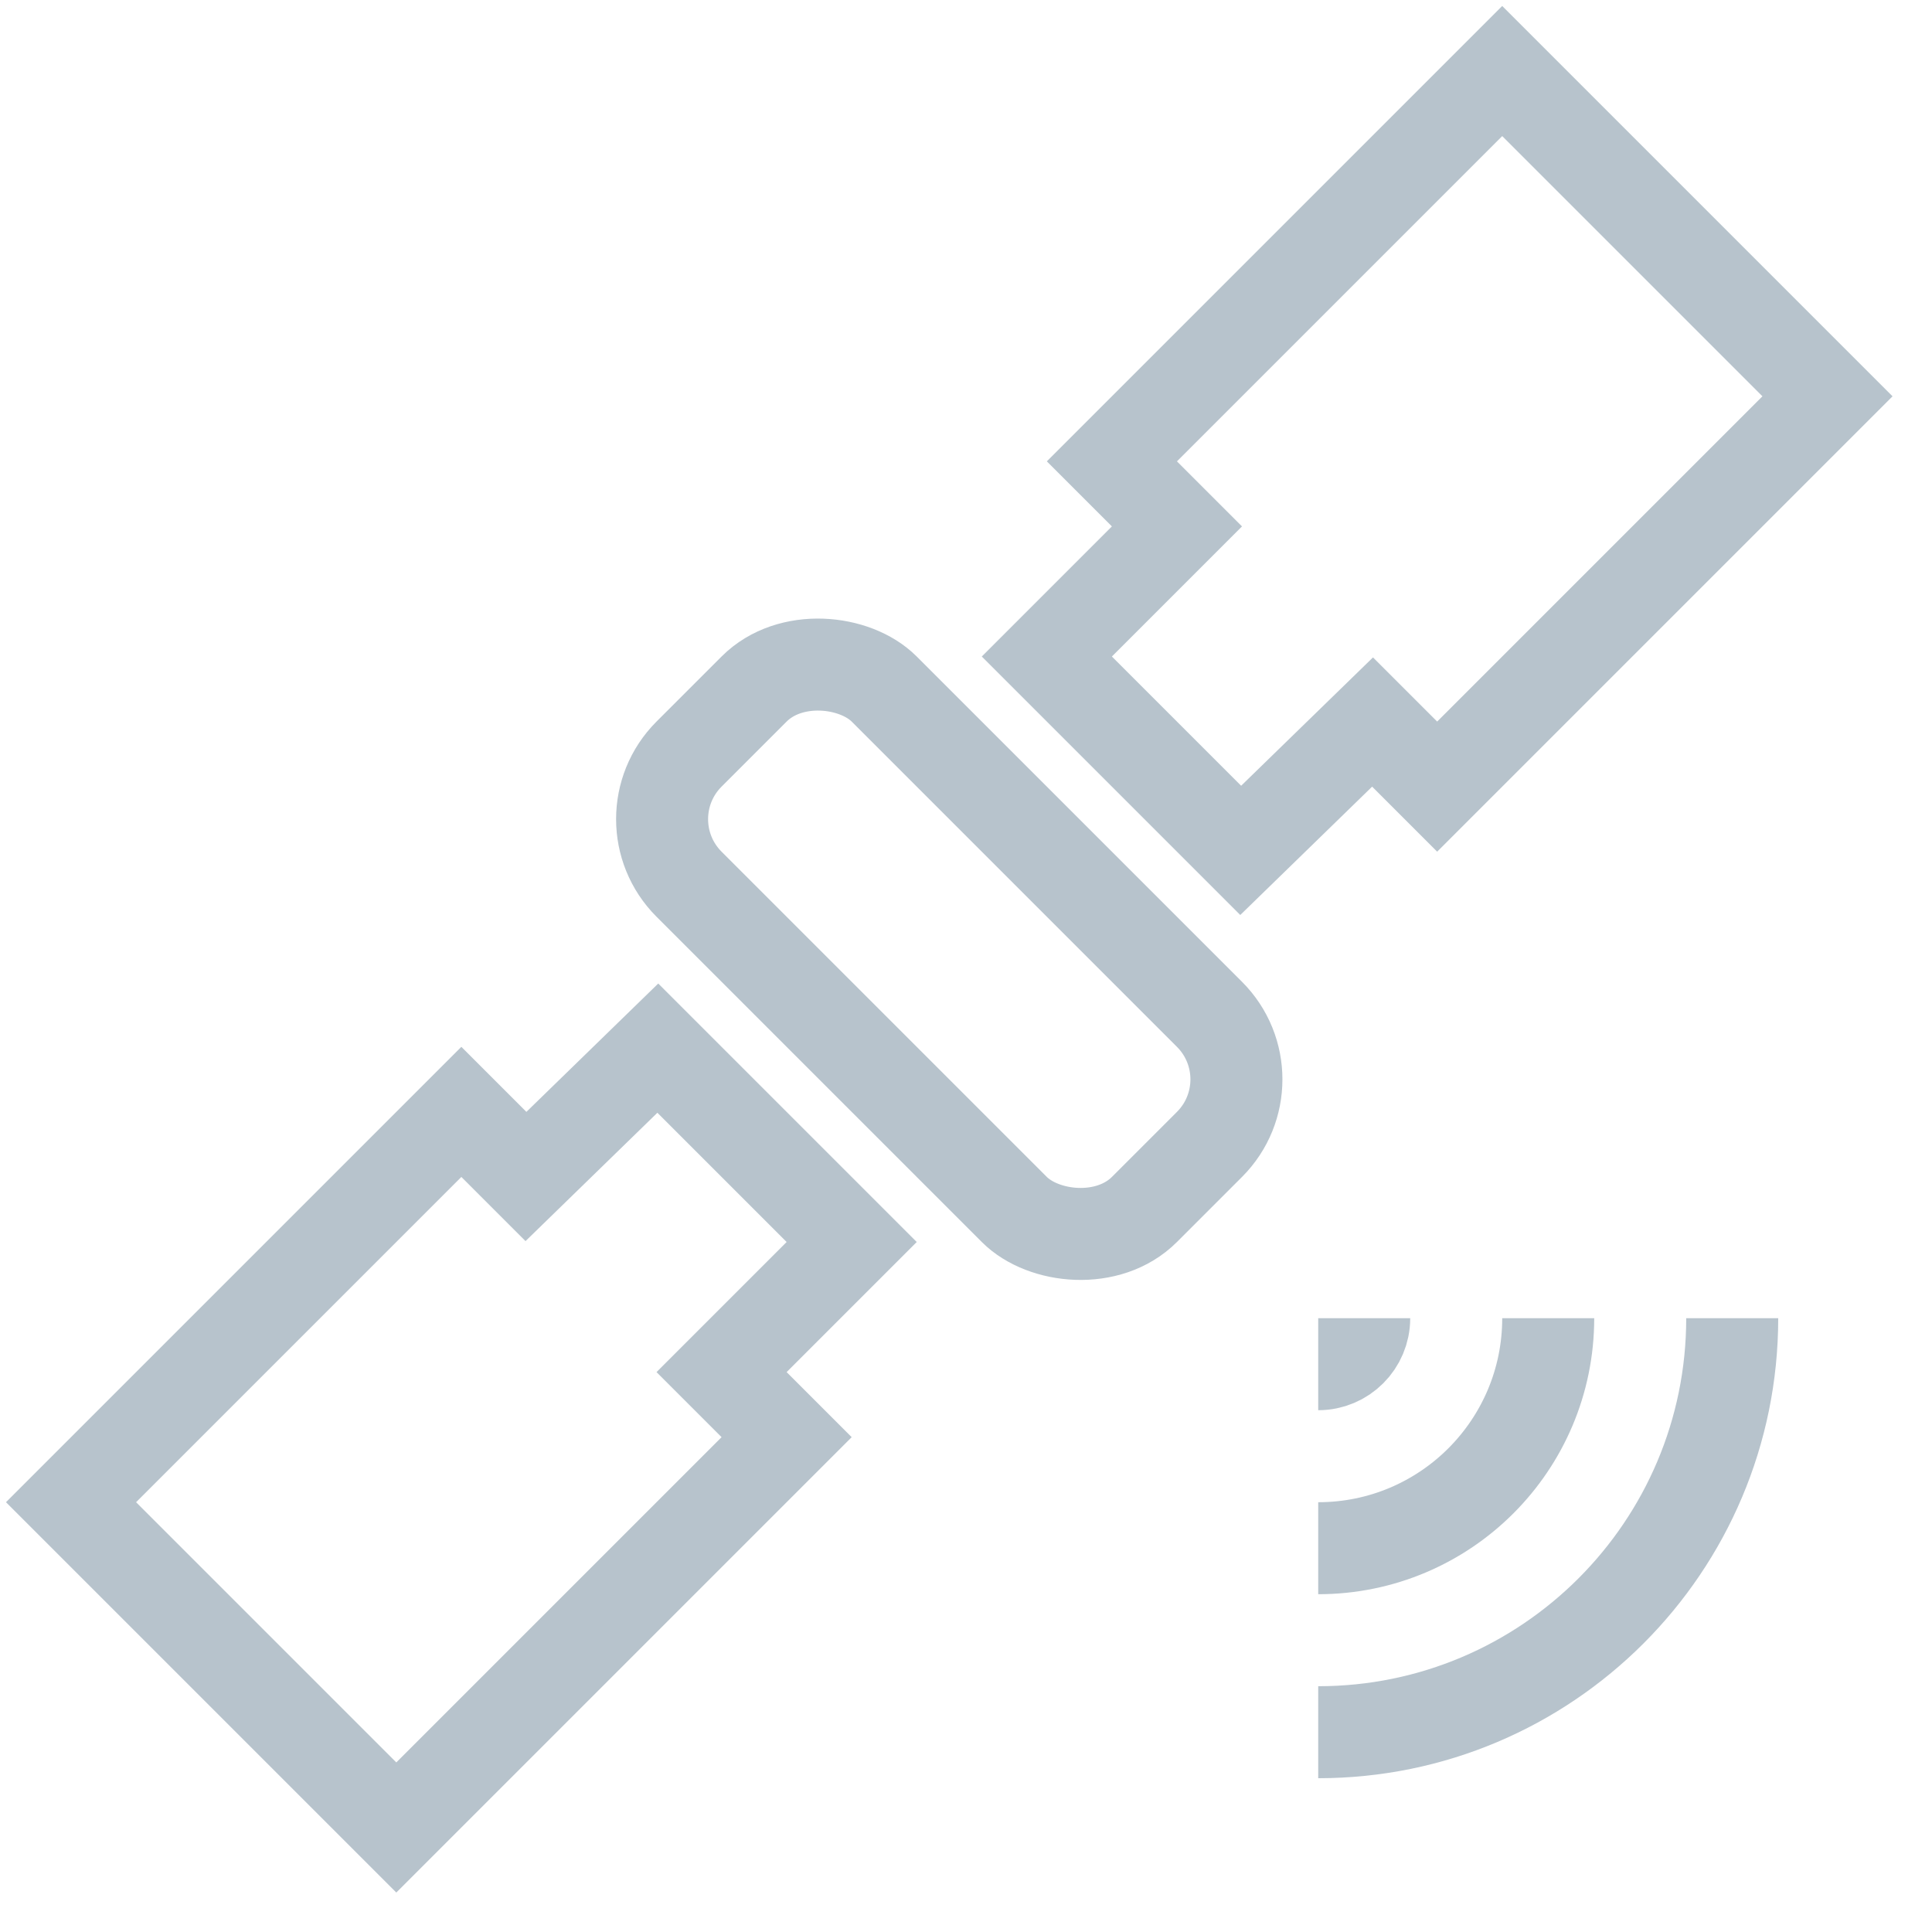 <?xml version="1.0" encoding="UTF-8"?>
<svg width="21px" height="21px" viewBox="0 0 21 21" version="1.1" xmlns="http://www.w3.org/2000/svg" xmlns:xlink="http://www.w3.org/1999/xlink">
    <!-- Generator: Sketch 47.1 (45422) - http://www.bohemiancoding.com/sketch -->
    <title>tv</title>
    <desc>Created with Sketch.</desc>
    <defs></defs>
    <g id="01" stroke="none" stroke-width="1" fill="none" fill-rule="evenodd">
        <g id="menu-02.7-375" transform="translate(-72, -313)">
            <g id="tv" transform="translate(71, 312)">
                <g id="Group-10" transform="translate(14.5, 14.5) rotate(-45) translate(-14.5, -14.5) translate(3, 6)" stroke="#B7C3CC">
                    <rect id="Rectangle-8" x="10" y="0.5" width="3" height="7" rx="1"></rect>
                    <path d="M2,2 L2,8 L7,8 L7,2 L6,2 L6,0 L3.02,0 L2.993,2 L2,2 Z" id="Rectangle-9" transform="translate(4.5, 4) rotate(-270) translate(-4.5, -4) "></path>
                    <path d="M16,2 L16,8 L21,8 L21,2 L20,2 L20,0 L17.02,0 L16.993,2 L16,2 Z" id="Rectangle-9-Copy" transform="translate(18.5, 4) rotate(-90) translate(-18.5, -4) "></path>
                    <g id="Group-12" transform="translate(11.5, 12.5) rotate(-315) translate(-11.5, -12.5) translate(9, 10)">
                        <path d="M0.5,5 C2.985,5 5,2.985 5,0.5" id="Oval-3-Copy-4"></path>
                        <path d="M0.5,3 C1.881,3 3,1.881 3,0.5" id="Oval-3-Copy-5"></path>
                        <path d="M0.5,1 C0.776,1 1,0.776 1,0.5" id="Oval-3-Copy-6"></path>
                    </g>
                </g>
                <rect id="Rectangle-10" x="1" y="1" width="21" height="20"></rect>
            </g>
        </g>
    </g>
</svg>